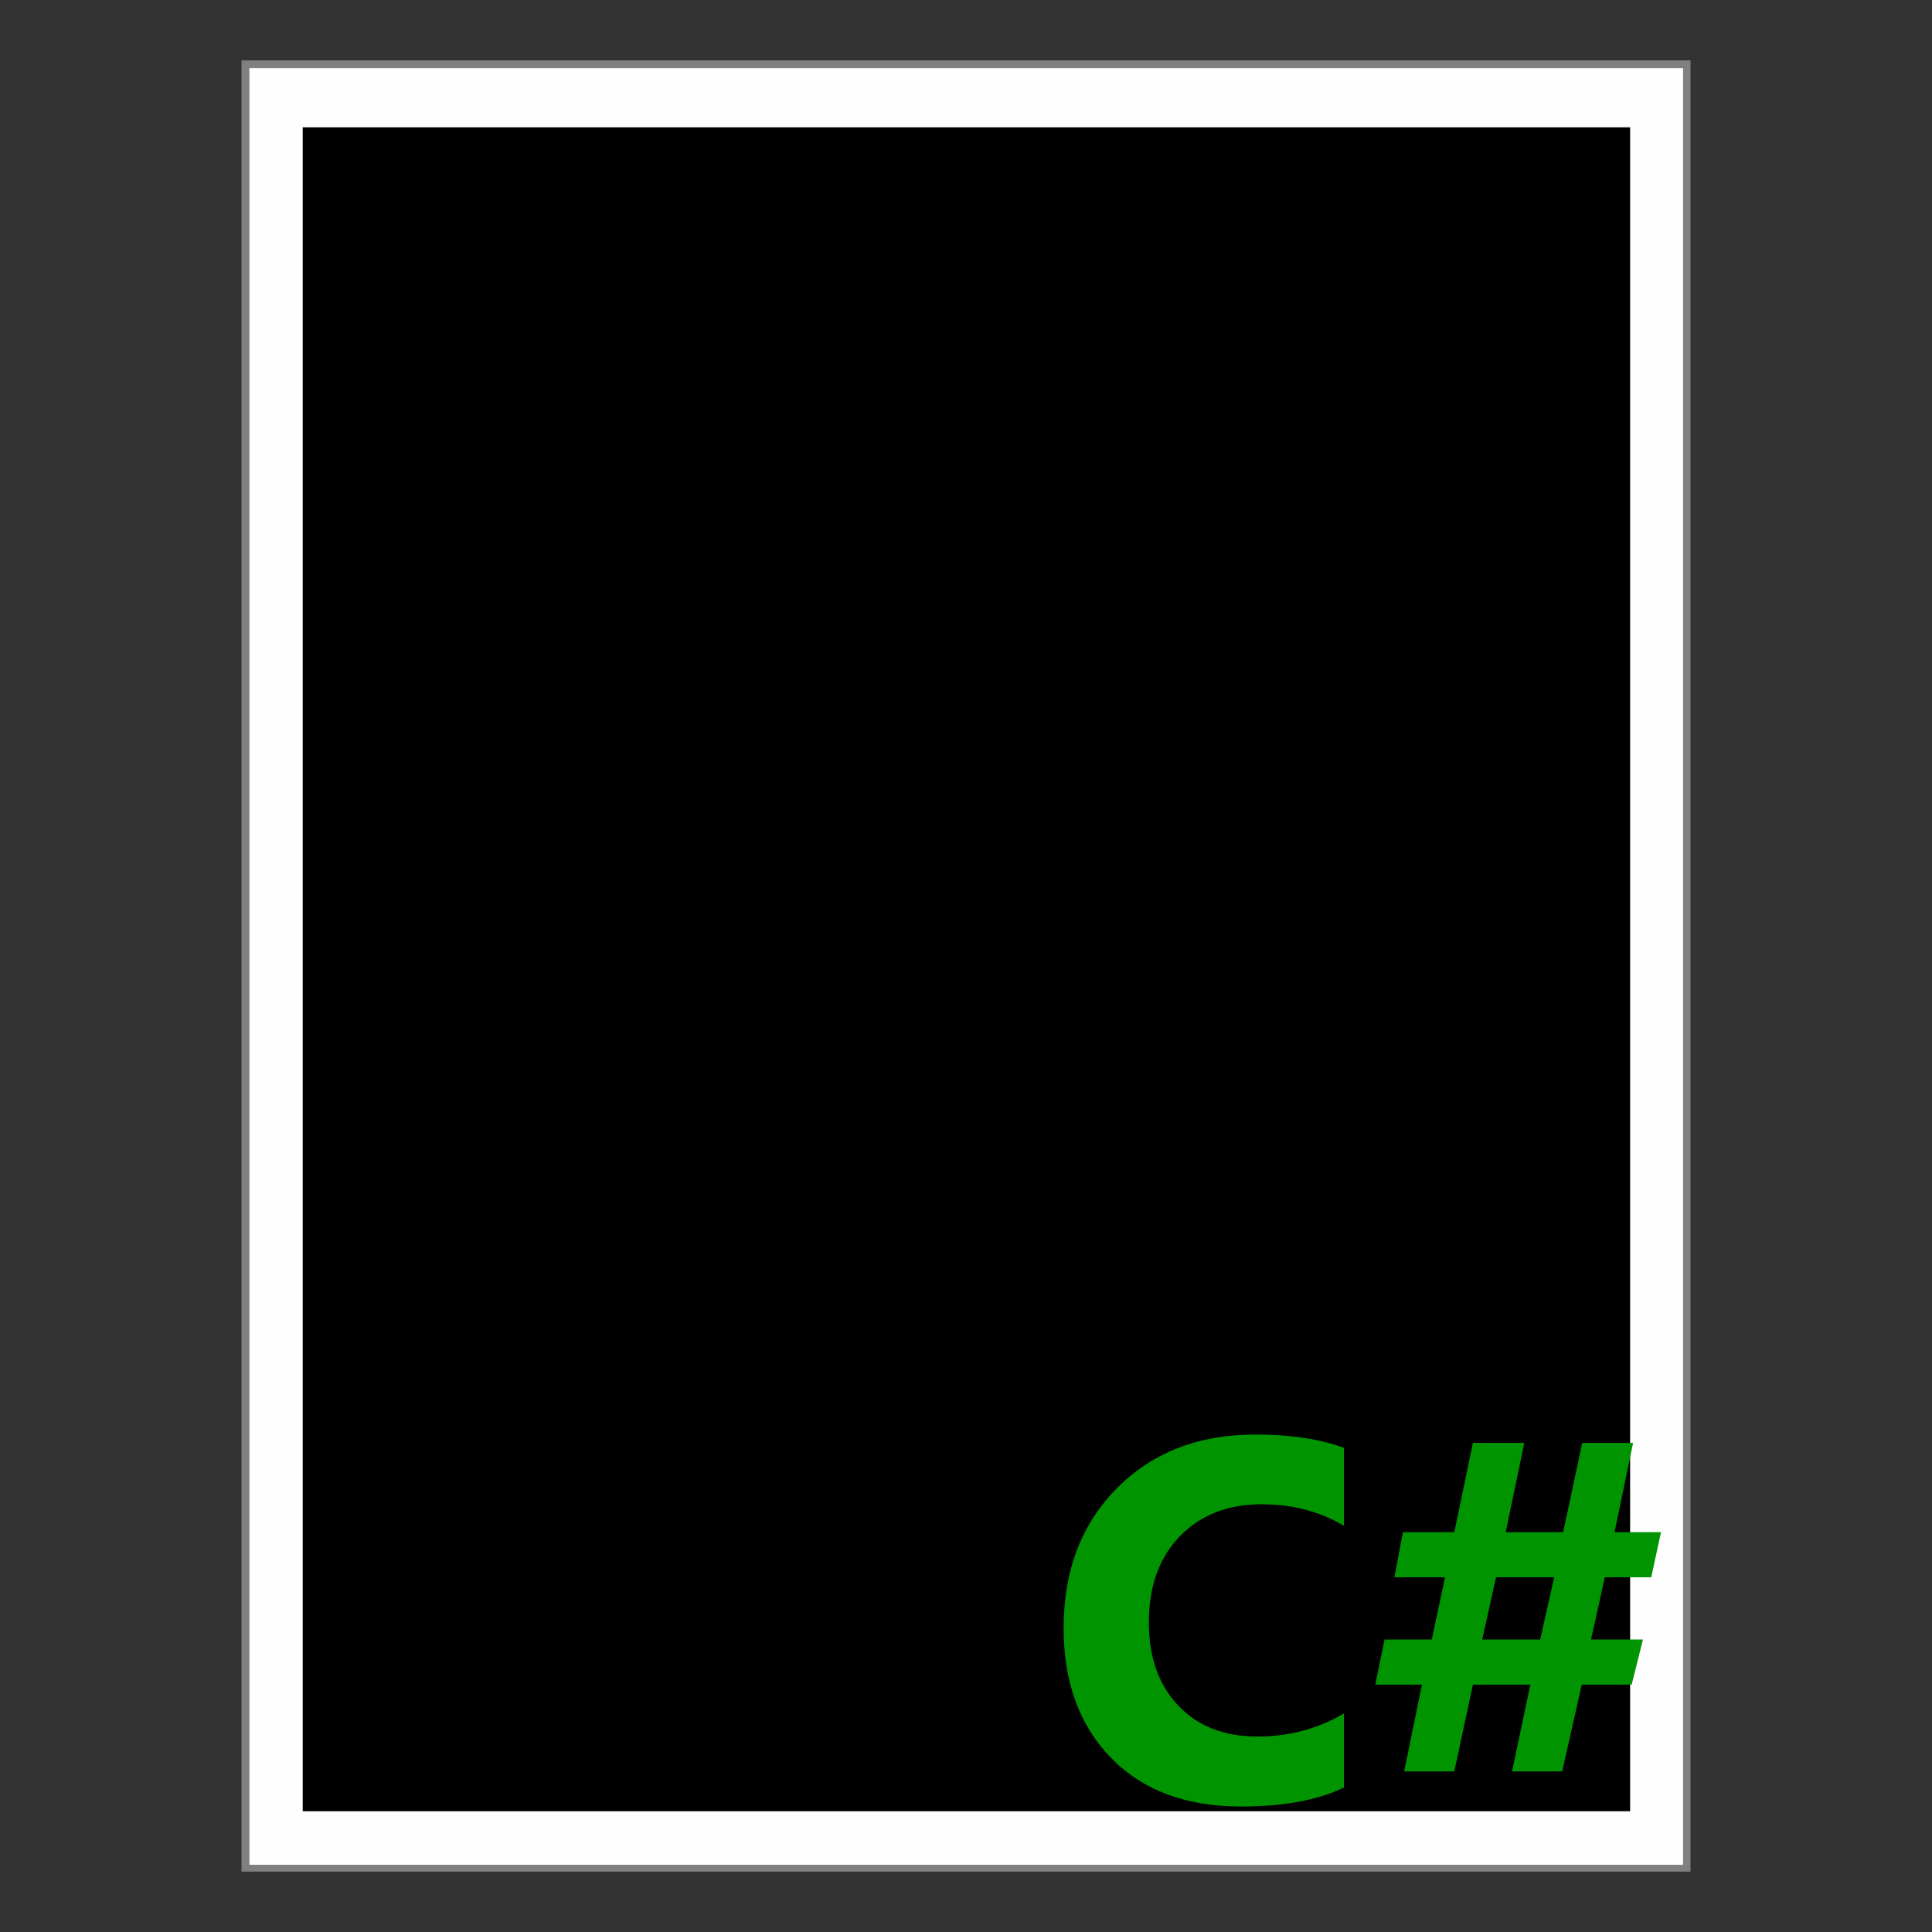 <?xml version="1.0" encoding="UTF-8" standalone="no"?>
<!-- Created with Inkscape (http://www.inkscape.org/) -->

<svg
   xmlns:dc="http://purl.org/dc/elements/1.1/"
   xmlns:cc="http://creativecommons.org/ns#"
   xmlns:rdf="http://www.w3.org/1999/02/22-rdf-syntax-ns#"
   xmlns:svg="http://www.w3.org/2000/svg"
   xmlns="http://www.w3.org/2000/svg"
   xmlns:xlink="http://www.w3.org/1999/xlink"
   xmlns:sodipodi="http://sodipodi.sourceforge.net/DTD/sodipodi-0.dtd"
   xmlns:inkscape="http://www.inkscape.org/namespaces/inkscape"
   width="512"
   height="512"
   id="svg3003"
   version="1.1"
   inkscape:version="0.48.5 r10040"
   sodipodi:docname="app-vs-csharp-512.svg"
   inkscape:export-filename="C:\wamp\www\TESTY\git-hub\system-icons\file-types\app-vs-csharp\app-vs-csharp-512.png"
   inkscape:export-xdpi="90"
   inkscape:export-ydpi="90">
  <rect width="100%" height="100%" fill="#333333" stroke="none"/>
  <defs
     id="defs3005">
    <clipPath
       id="clipPath3008"
       clipPathUnits="userSpaceOnUse">
      <path
         id="path3010"
         d="M 0,4105.95 0,0 l 5477.71,0 0,4105.95 -5477.71,0 z" />
    </clipPath>
    <linearGradient
       gradientTransform="matrix(1,0,0,-1,-110.82,852.735)"
       gradientUnits="userSpaceOnUse"
       xlink:href="#SVGID_1_"
       id="linearGradient3057"
       y2="108.459"
       x2="464.315"
       y1="532.267"
       x1="464.315" />
    <linearGradient
       gradientTransform="matrix(1,0,0,-1,0.14,777.638)"
       gradientUnits="userSpaceOnUse"
       id="SVGID_1_"
       y2="108.459"
       x2="464.315"
       y1="532.267"
       x1="464.315">
      <stop
         offset="0.15"
         style="stop-color:#2a4f84;stop-opacity:1"
         id="stop13" />
      <stop
         offset="0.388"
         style="stop-color:#294e82;stop-opacity:1"
         id="stop15" />
      <stop
         offset="1"
         style="stop-color:#172e4e;stop-opacity:1"
         id="stop17" />
    </linearGradient>
  </defs>
  <sodipodi:namedview
     id="base"
     pagecolor="#ffffff"
     bordercolor="#666666"
     borderopacity="1.0"
     inkscape:pageopacity="0.0"
     inkscape:pageshadow="2"
     inkscape:zoom="1.9445436"
     inkscape:cx="452.6483"
     inkscape:cy="255.48313"
     inkscape:current-layer="layer1"
     showgrid="true"
     inkscape:document-units="px"
     inkscape:grid-bbox="true"
     showguides="true"
     inkscape:guide-bbox="true"
     inkscape:window-width="1920"
     inkscape:window-height="1028"
     inkscape:window-x="1592"
     inkscape:window-y="-8"
     inkscape:window-maximized="1">
    <inkscape:grid
       type="xygrid"
       id="grid3011"
       empspacing="4"
       visible="true"
       enabled="true"
       snapvisiblegridlinesonly="true" />
    <sodipodi:guide
       orientation="1,0"
       position="16,376"
       id="guide3013" />
    <sodipodi:guide
       orientation="0,1"
       position="184,496"
       id="guide3015" />
    <sodipodi:guide
       orientation="0,1"
       position="336,16"
       id="guide3017" />
    <sodipodi:guide
       orientation="1,0"
       position="496,248"
       id="guide3019" />
    <sodipodi:guide
       orientation="1,0"
       position="280,112"
       id="guide8820" />
    <sodipodi:guide
       orientation="0,1"
       position="592,144"
       id="guide8822" />
  </sodipodi:namedview>
  <g
     id="layer1"
     inkscape:label="Layer 1"
     inkscape:groupmode="layer"
     transform="translate(0,448)">
    <rect
       style="fill:#808080;fill-opacity:1;fill-rule:nonzero;stroke:none"
       id="rect3021"
       width="384"
       height="480"
       x="64"
       y="-432" />
    <rect
       y="-429.948"
       x="66.091"
       height="476.13"
       width="379.932"
       id="rect3791"
       style="fill:#fefefe;fill-opacity:1;fill-rule:nonzero;stroke:none" />
    <flowRoot
       xml:space="preserve"
       id="flowRoot4017"
       style="font-size:12px;font-style:normal;font-variant:normal;font-weight:bold;font-stretch:normal;line-height:125%;letter-spacing:0px;word-spacing:0px;fill:#000000;fill-opacity:1;stroke:none;font-family:Courier New;-inkscape-font-specification:Courier New Bold"
       transform="translate(0,-448)"><flowRegion
         id="flowRegion4019"><rect
           id="rect4021"
           width="351.776"
           height="446.261"
           x="80.224"
           y="33.739"
           style="font-weight:bold;fill:#000000;fill-opacity:1;-inkscape-font-specification:Courier New Bold" /></flowRegion><flowPara
         id="flowPara8818">using System;</flowPara><flowPara
         id="flowPara4251">using System.IO;</flowPara><flowPara
         id="flowPara4255">using System.Text;</flowPara><flowPara
         id="flowPara4259">using System.Windows.Forms;</flowPara><flowPara
         id="flowPara4263" /><flowPara
         id="flowPara4265">namespace CodeSample {</flowPara><flowPara
         id="flowPara4267"> public partial class Form1 : RibbonForm {</flowPara><flowPara
         id="flowPara4269">  public Form1() {</flowPara><flowPara
         id="flowPara4275">   InitializeComponent();</flowPara><flowPara
         id="flowPara4277">  }</flowPara><flowPara
         id="flowPara4281">  private void mainRibbon_ActiveTabChanged(object sender, EventArgs e) {   </flowPara><flowPara
         id="flowPara4283">   this.ribbon1.Tabs.IndexOf(this.ribbon1.ActiveTab));</flowPara><flowPara
         id="flowPara4285">   int acttab = this.mainRibbon.Tabs.IndexOf(this.mainRibbon.ActiveTab);</flowPara><flowPara
         id="flowPara4287">   if (acttab &lt; this.contentTabs.TabCount) {</flowPara><flowPara
         id="flowPara4289">    this.contentTabs.SelectTab(acttab);</flowPara><flowPara
         id="flowPara4361">   }</flowPara><flowPara
         id="flowPara4363">  }</flowPara><flowPara
         id="flowPara4365">  private void ViewMode_Click(object sender, EventArgs e) {</flowPara><flowPara
         id="flowPara4367">   string tmpstr = ((RibbonButton) sender).Tag.ToString();</flowPara><flowPara
         id="flowPara4369">   switch (tmpstr) {</flowPara><flowPara
         id="flowPara4379">      default: break;</flowPara><flowPara
         id="flowPara4305">   }</flowPara><flowPara
         id="flowPara4424">  }</flowPara><flowPara
         id="flowPara4307" /><flowPara
         id="flowPara4309" /><flowPara
         id="flowPara4311" /><flowPara
         id="flowPara4313" /><flowPara
         id="flowPara4315" /><flowPara
         id="flowPara4317" /><flowPara
         id="flowPara4319" /><flowPara
         id="flowPara4321" /><flowPara
         id="flowPara4323" /><flowPara
         id="flowPara4325" /><flowPara
         id="flowPara4327" /><flowPara
         id="flowPara4329" /><flowPara
         id="flowPara4331" /><flowPara
         id="flowPara4333" /><flowPara
         id="flowPara4335" /></flowRoot>    <g
       transform="matrix(11.344,0,0,11.344,-3853.356,-6018.223)"
       style="font-size:12px;font-style:normal;font-variant:normal;font-weight:bold;font-stretch:normal;line-height:125%;letter-spacing:0px;word-spacing:0px;fill:#019401;fill-opacity:1;stroke:none;font-family:Segoe UI;-inkscape-font-specification:Segoe UI Bold"
       id="text3048">
      <path
         d="m 371.08,532.786 c -0.613,0.297 -1.414,0.445 -2.402,0.445 -1.289,0 -2.303,-0.379 -3.041,-1.137 -0.738,-0.758 -1.107,-1.768 -1.107,-3.029 0,-1.344 0.415,-2.434 1.245,-3.27 0.83,-0.836 1.907,-1.254 3.231,-1.254 0.82,10e-6 1.512,0.104 2.074,0.311 l 0,1.822 c -0.563,-0.336 -1.203,-0.504 -1.922,-0.504 -0.789,1e-5 -1.426,0.248 -1.91,0.744 -0.484,0.496 -0.727,1.168 -0.727,2.016 0,0.812 0.229,1.46 0.686,1.942 0.457,0.482 1.072,0.724 1.846,0.724 0.738,10e-6 1.414,-0.18 2.027,-0.539 z"
         style="fill:#019401;fill-opacity:1"
         id="path3064"
         inkscape:connector-curvature="0" />
      <path
         d="m 378.486,526.821 -0.229,1.055 -1.084,0 -0.322,1.453 1.213,0 -0.264,1.055 -1.166,0 -0.457,2.027 -1.172,0 0.428,-2.027 -1.342,0 -0.434,2.027 -1.172,0 0.416,-2.027 -1.09,0 0.217,-1.055 1.102,0 0.311,-1.453 -1.184,0 0.199,-1.055 1.201,0 0.434,-2.086 1.201,0 -0.434,2.086 1.342,0 0.445,-2.086 1.189,0 -0.434,2.086 z m -2.496,1.055 -1.359,0 -0.322,1.453 1.354,0 z"
         style="fill:#019401;fill-opacity:1"
         id="path3066"
         inkscape:connector-curvature="0" />
    </g>
  </g>
</svg>
